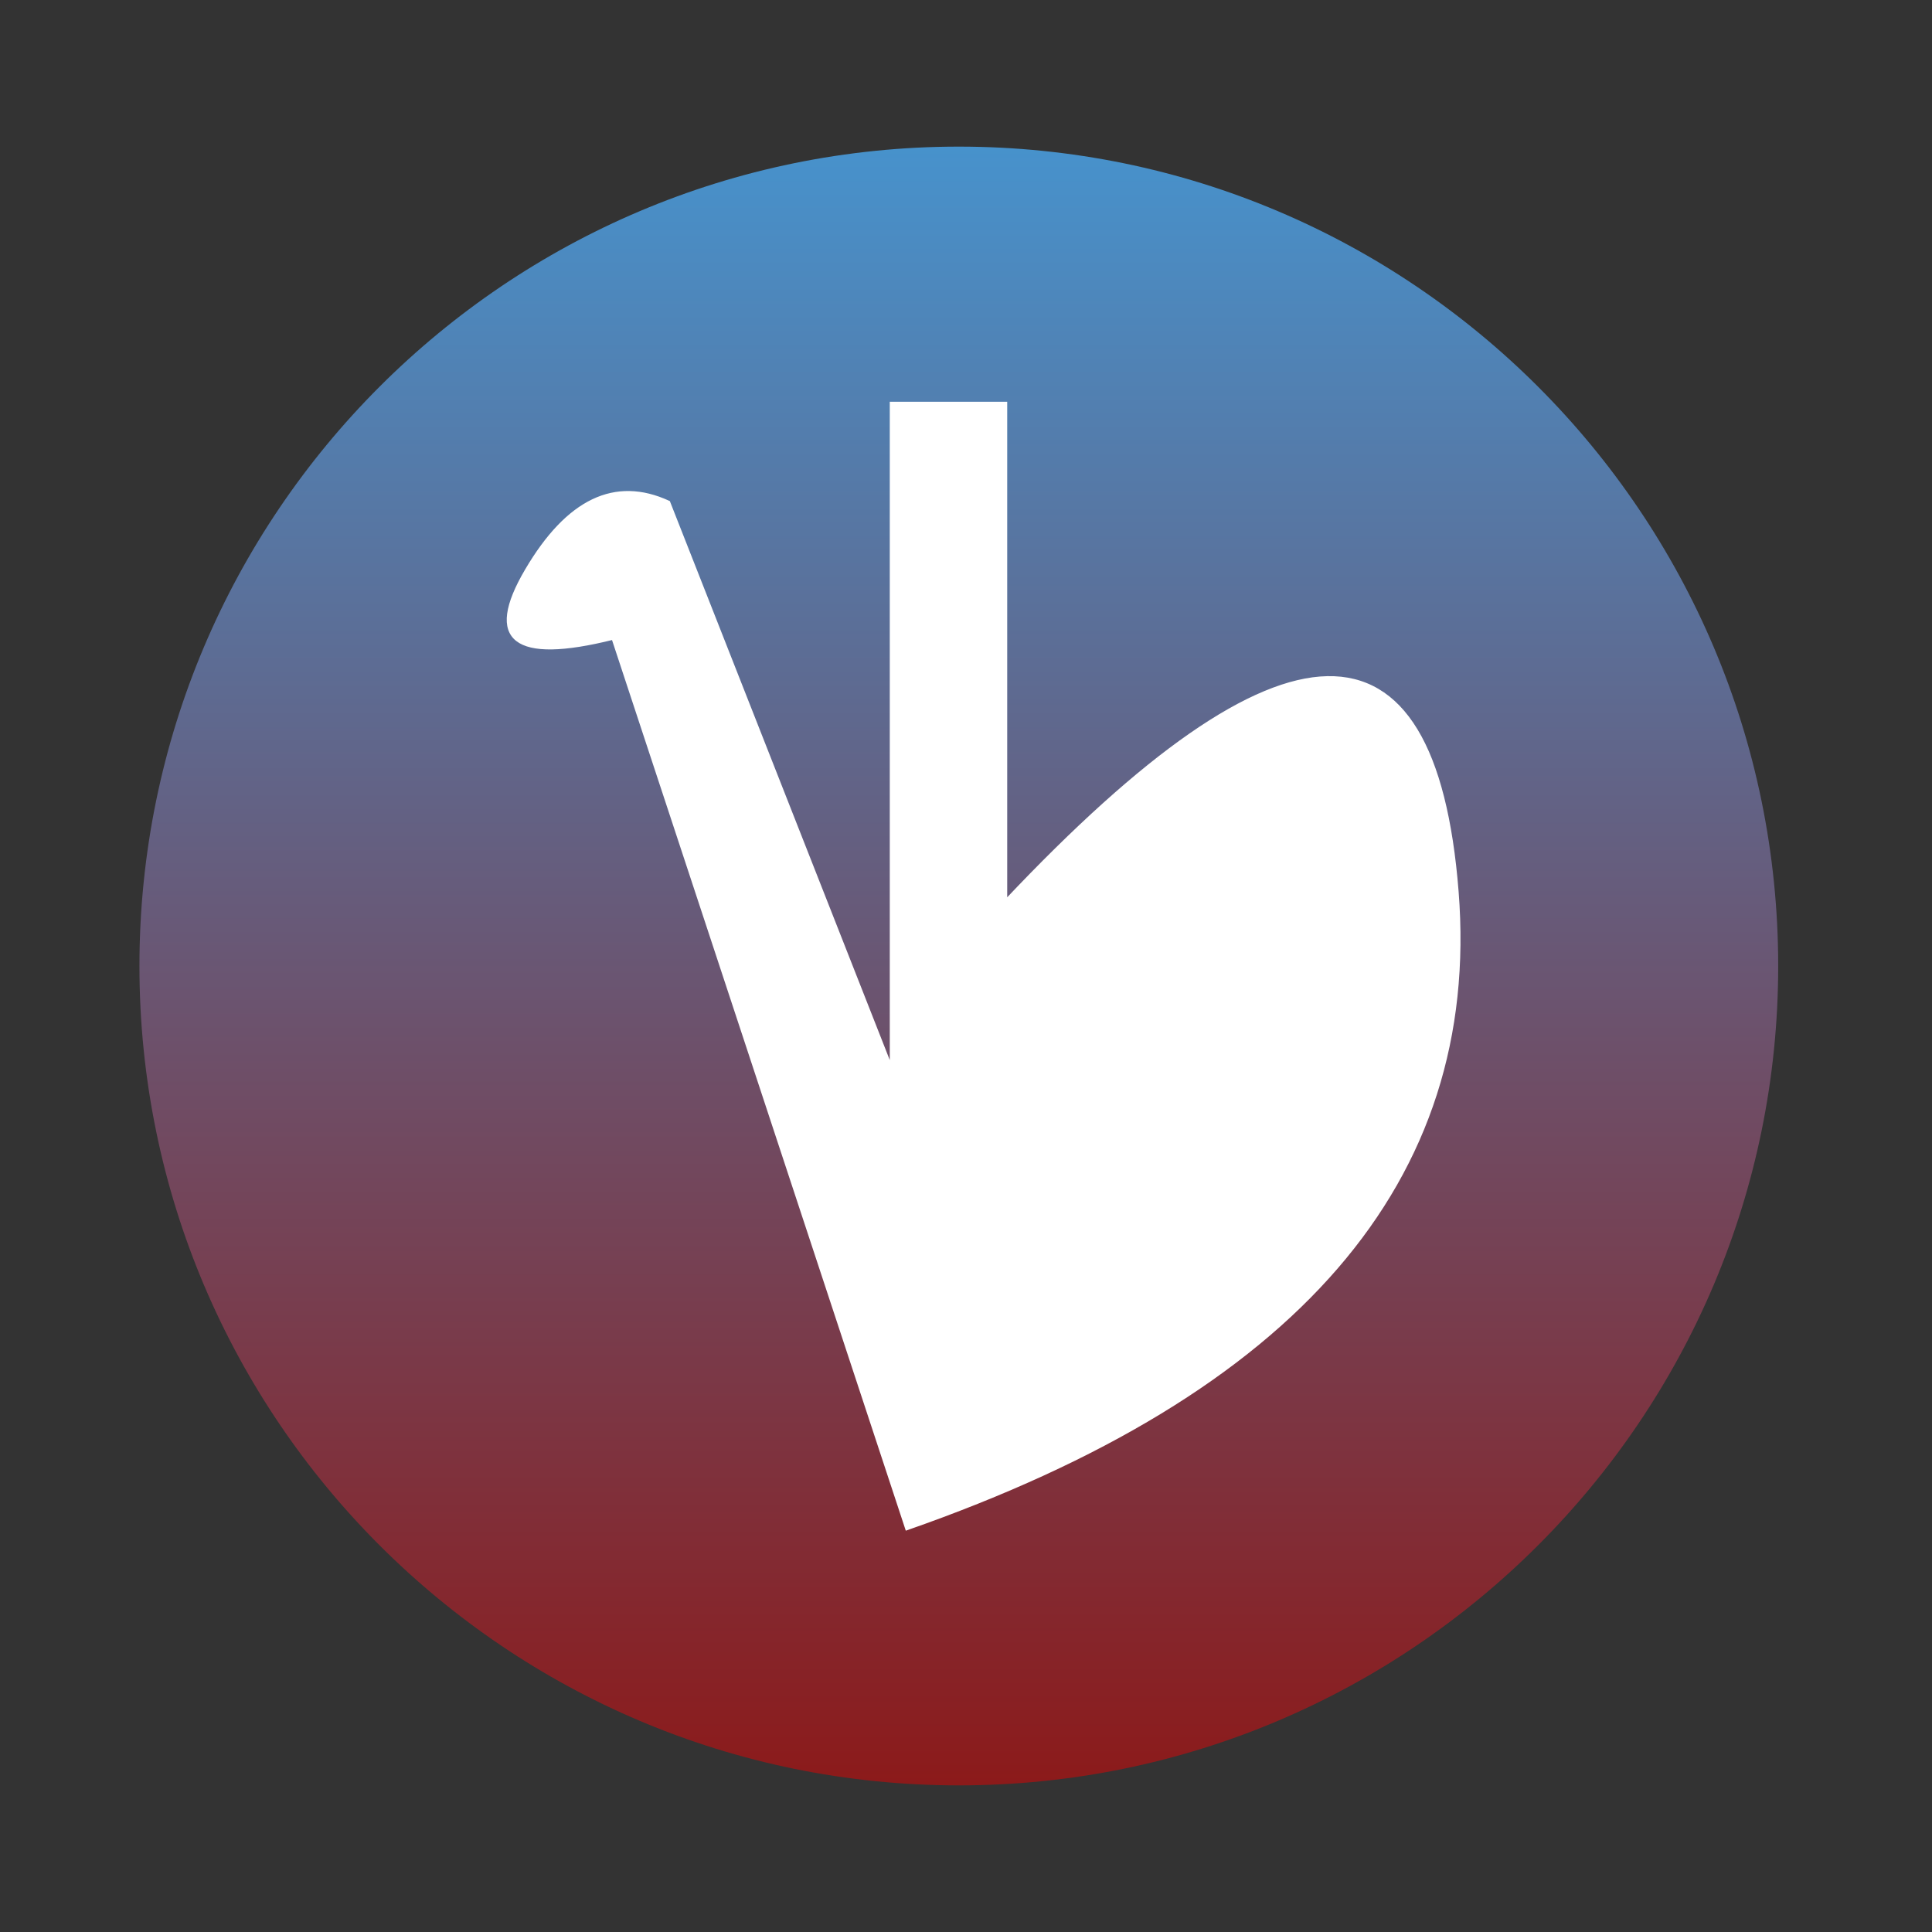 <svg xmlns="http://www.w3.org/2000/svg" xmlns:xlink="http://www.w3.org/1999/xlink" viewBox="0 0 640 640" width="640" height="640"><rect x="0" y="0" width="640" height="640" fill="#333333" stroke="none"/><defs><path d="M589.05 320c0 149.81-121.63 271.43-271.43 271.43-149.81 0-271.43-121.62-271.43-271.43S167.81 48.57 317.62 48.57c149.8 0 271.43 121.62 271.43 271.43z" id="a"/><linearGradient id="b" gradientUnits="userSpaceOnUse" x1="317.62" y1="48.57" x2="317.62" y2="591.43"><stop offset="0%" stop-color="#4792cc"/><stop offset="100%" stop-color="#8c1a1a"/></linearGradient><path d="M333.15 133.58v164.91c92.18-97.65 142.03-98.67 149.54-3.07 7.51 95.6-53.26 165.93-182.32 211l-97.3-294.99c-32.78 8.19-42.34.68-28.68-22.54 13.65-23.21 29.36-30.72 47.11-22.53l73.75 187.44V133.58h37.9z" id="c"/></defs><use xlink:href="#a" fill="url(#b)"/><use xlink:href="#c" fill="#fff"/><use xlink:href="#c" fill-opacity="0" stroke="#fff"/></svg>